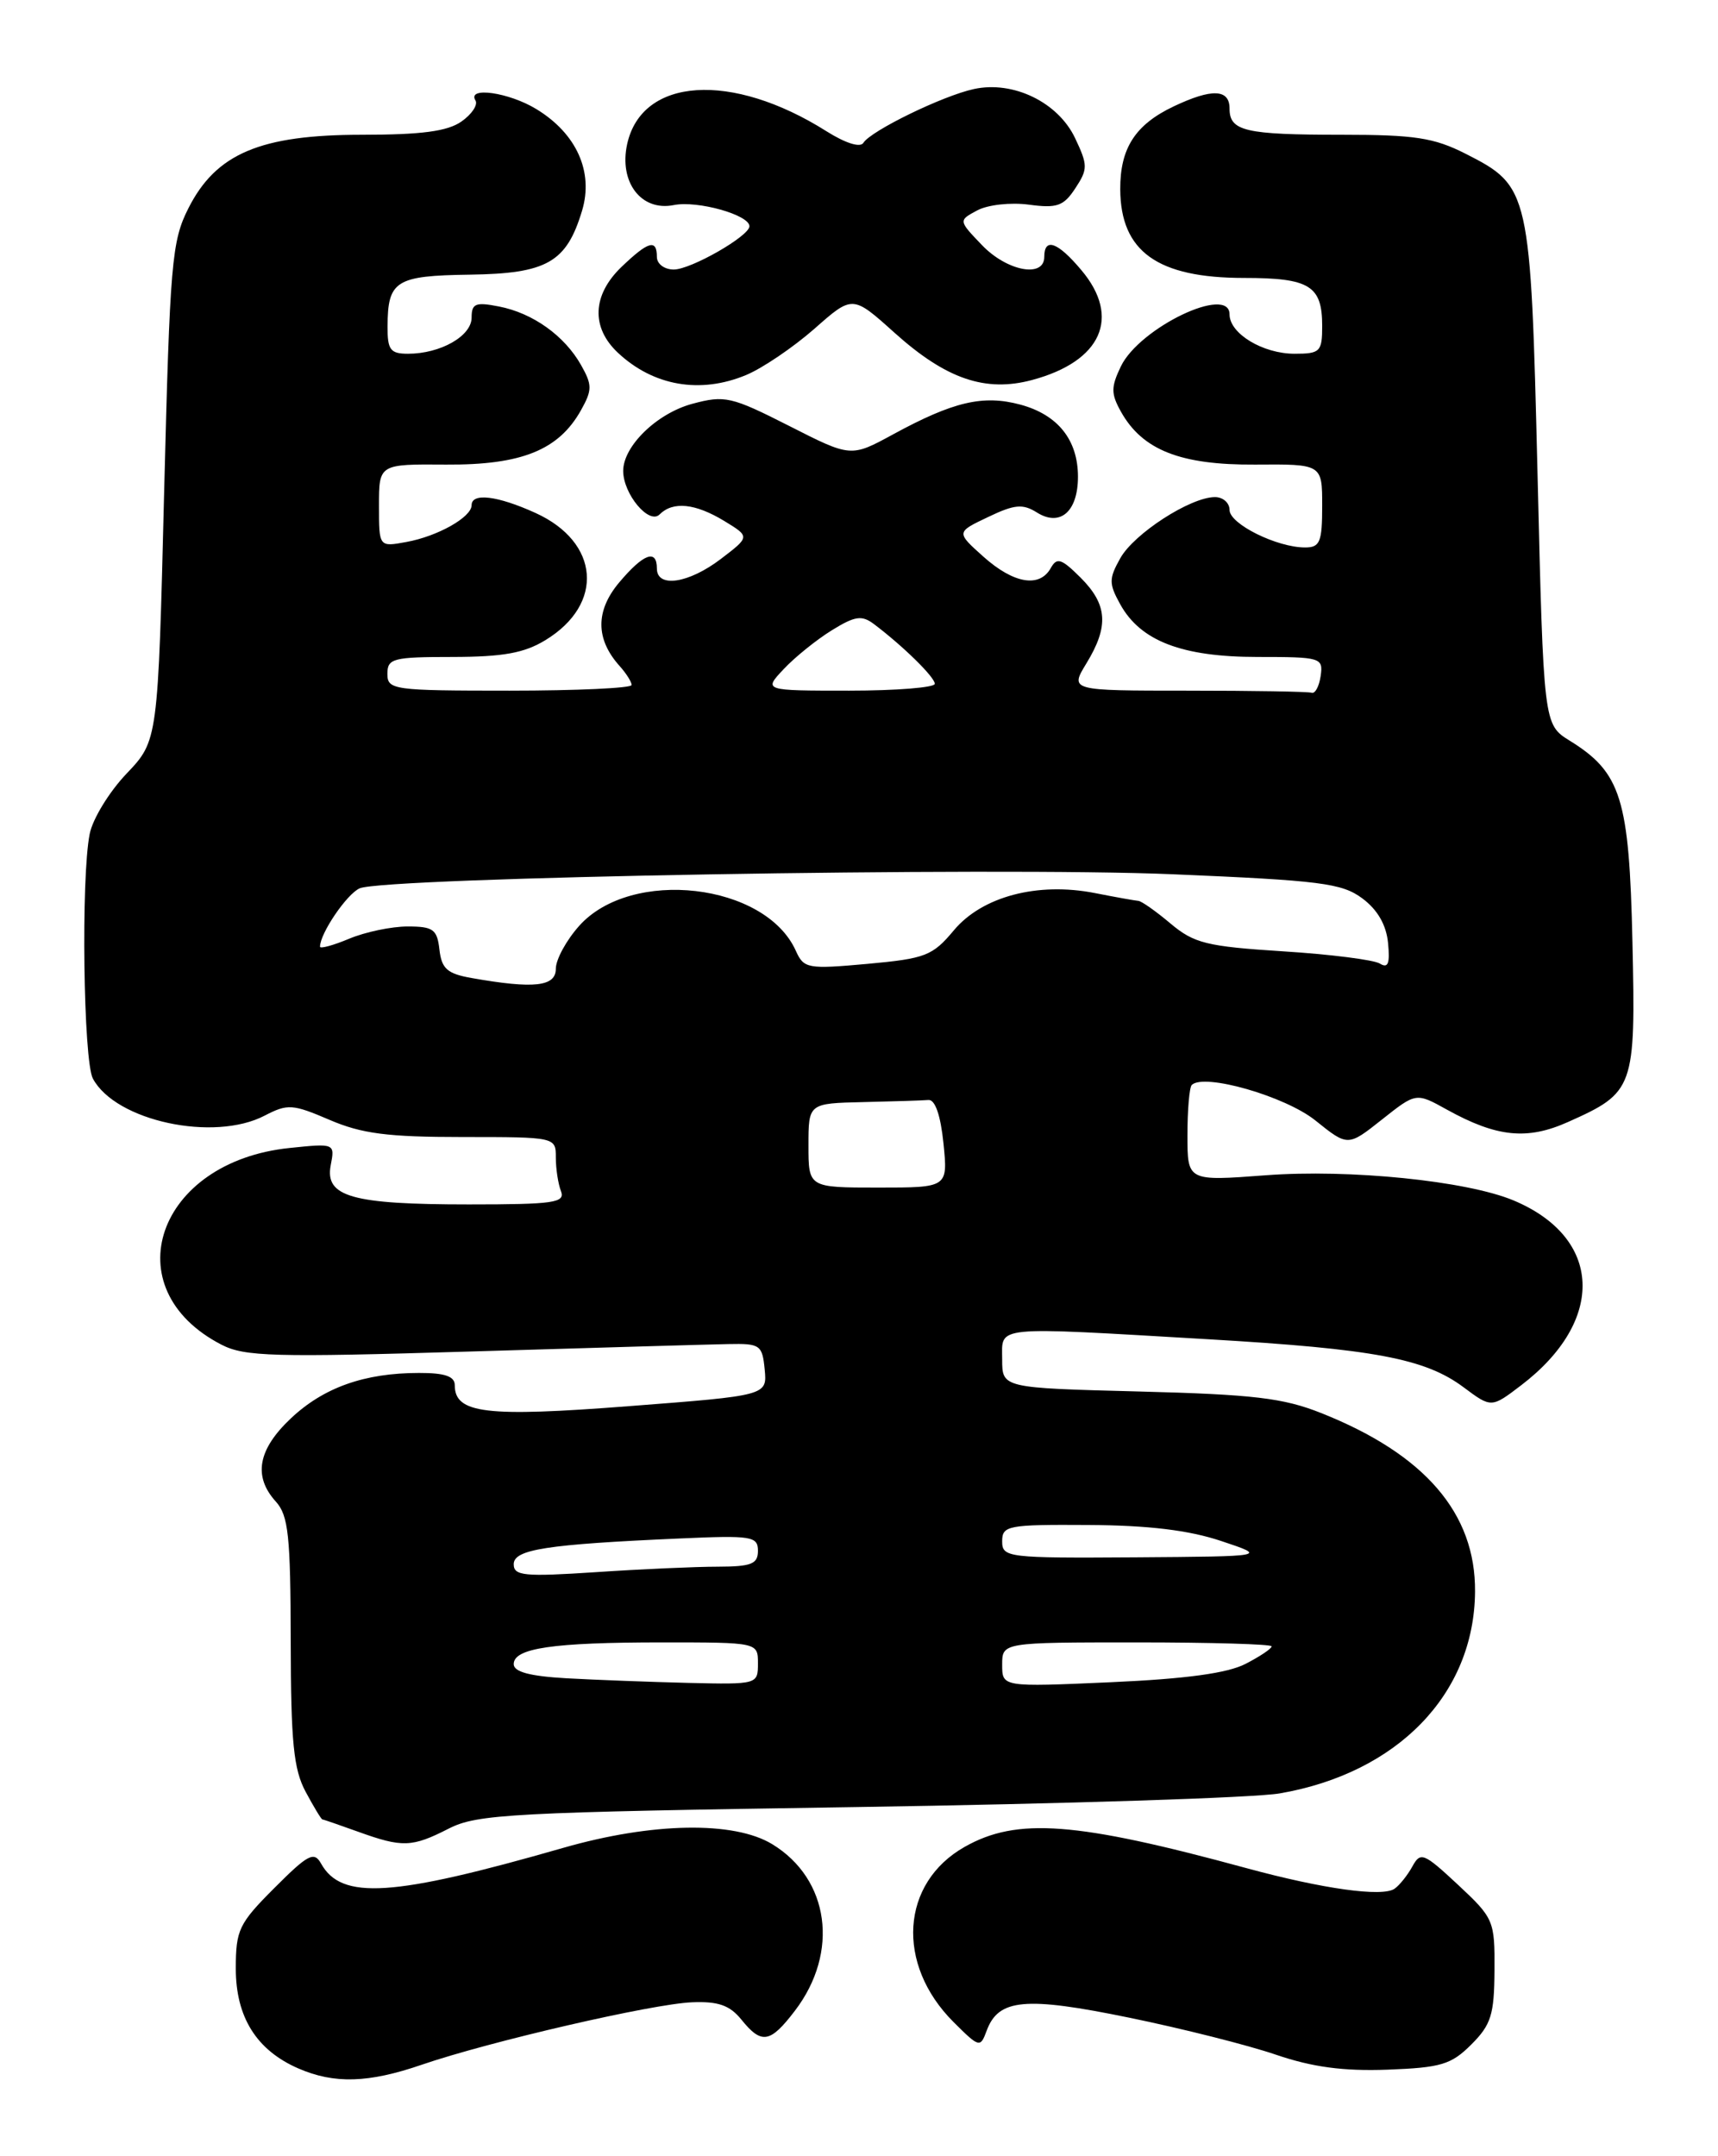 <?xml version="1.0" encoding="UTF-8" standalone="no"?>
<!DOCTYPE svg PUBLIC "-//W3C//DTD SVG 1.1//EN" "http://www.w3.org/Graphics/SVG/1.1/DTD/svg11.dtd" >
<svg xmlns="http://www.w3.org/2000/svg" xmlns:xlink="http://www.w3.org/1999/xlink" version="1.1" viewBox="0 0 204 256">
 <g >
 <path fill="currentColor"
d=" M 50.09 245.14 C 58.07 242.40 77.49 237.91 82.17 237.73 C 85.28 237.60 86.65 238.08 88.03 239.78 C 90.43 242.76 91.45 242.59 94.40 238.72 C 99.68 231.79 98.50 223.10 91.70 218.96 C 87.16 216.19 77.44 216.36 66.86 219.40 C 46.59 225.22 40.56 225.61 38.13 221.27 C 37.30 219.78 36.59 220.14 32.59 224.15 C 28.36 228.38 28.00 229.13 28.00 233.73 C 28.00 239.49 30.46 243.42 35.42 245.58 C 39.69 247.44 43.76 247.32 50.09 245.14 Z  M 174.71 242.74 C 177.06 240.39 177.43 239.20 177.46 233.94 C 177.50 228.03 177.38 227.75 173.13 223.78 C 169.05 219.98 168.68 219.83 167.71 221.60 C 167.14 222.64 166.18 223.84 165.59 224.25 C 164.13 225.25 157.12 224.28 148.00 221.80 C 127.73 216.28 120.75 215.76 114.54 219.28 C 106.96 223.57 106.34 233.19 113.21 240.06 C 116.29 243.13 116.40 243.16 117.16 241.10 C 118.56 237.31 121.74 237.02 134.05 239.55 C 140.35 240.84 148.20 242.82 151.50 243.95 C 155.84 245.43 159.50 245.92 164.75 245.73 C 171.11 245.49 172.32 245.13 174.71 242.74 Z  M 53.28 217.11 C 56.68 215.38 60.63 215.17 101.74 214.55 C 126.36 214.17 148.95 213.45 151.95 212.93 C 165.96 210.52 175.06 201.13 175.15 188.98 C 175.23 179.67 169.19 172.66 156.88 167.77 C 152.38 165.98 148.85 165.56 135.25 165.21 C 119.00 164.79 119.00 164.79 119.00 161.40 C 119.00 157.37 117.61 157.50 143.50 159.01 C 163.17 160.16 169.22 161.30 173.79 164.71 C 177.09 167.17 177.09 167.17 180.63 164.47 C 190.70 156.79 190.28 146.94 179.71 142.52 C 174.15 140.20 160.27 138.79 150.28 139.54 C 141.00 140.24 141.00 140.24 141.00 134.79 C 141.00 131.79 141.23 129.10 141.51 128.82 C 142.95 127.38 152.62 130.16 156.19 133.03 C 160.05 136.13 160.05 136.13 164.10 132.92 C 168.15 129.71 168.15 129.71 171.82 131.75 C 177.73 135.02 181.34 135.39 186.20 133.21 C 194.06 129.70 194.23 129.22 193.84 111.82 C 193.46 94.80 192.50 91.72 186.39 87.94 C 183.29 86.01 183.29 86.01 182.57 56.26 C 181.75 22.54 181.66 22.13 174.02 18.25 C 170.27 16.35 167.97 16.00 159.37 16.00 C 147.83 16.00 146.00 15.57 146.00 12.89 C 146.00 10.56 143.90 10.48 139.37 12.63 C 134.80 14.80 133.00 17.60 133.02 22.47 C 133.06 29.87 137.44 33.00 147.73 33.00 C 155.51 33.00 157.00 33.92 157.00 38.70 C 157.00 41.76 156.76 42.00 153.72 42.00 C 149.96 42.00 146.00 39.61 146.00 37.33 C 146.00 33.79 135.33 38.89 133.10 43.49 C 131.91 45.97 131.91 46.74 133.11 48.89 C 135.66 53.44 140.18 55.22 149.02 55.16 C 157.00 55.10 157.00 55.10 157.00 60.05 C 157.00 64.36 156.74 65.00 154.97 65.00 C 151.62 65.00 146.00 62.21 146.00 60.55 C 146.00 59.70 145.21 59.01 144.25 59.02 C 141.33 59.04 134.66 63.36 133.03 66.27 C 131.66 68.71 131.66 69.29 133.02 71.75 C 135.43 76.11 140.36 78.00 149.32 78.00 C 156.86 78.00 157.13 78.08 156.82 80.25 C 156.64 81.49 156.16 82.39 155.75 82.25 C 155.34 82.11 148.71 82.00 141.01 82.00 C 127.03 82.00 127.03 82.00 129.01 78.75 C 131.69 74.36 131.51 71.78 128.32 68.59 C 126.03 66.31 125.50 66.14 124.77 67.45 C 123.44 69.82 120.37 69.30 116.78 66.10 C 113.53 63.19 113.53 63.19 117.32 61.39 C 120.47 59.88 121.44 59.79 123.13 60.85 C 125.89 62.58 128.00 60.74 128.00 56.60 C 128.00 52.23 125.61 49.24 121.16 48.04 C 116.73 46.85 113.20 47.68 106.05 51.57 C 101.04 54.30 101.04 54.30 93.69 50.56 C 86.83 47.08 86.06 46.91 82.22 47.94 C 78.01 49.07 74.00 52.96 74.00 55.91 C 74.00 58.66 77.07 62.33 78.32 61.08 C 79.91 59.49 82.55 59.76 86.01 61.86 C 89.06 63.72 89.06 63.72 85.60 66.36 C 81.77 69.28 78.00 69.84 78.00 67.50 C 78.00 65.14 76.41 65.73 73.52 69.16 C 70.69 72.53 70.71 75.89 73.58 79.08 C 74.36 79.95 75.00 80.96 75.00 81.33 C 75.00 81.70 68.47 82.00 60.50 82.00 C 46.67 82.00 46.00 81.91 46.00 80.00 C 46.00 78.17 46.67 78.00 53.75 78.00 C 59.73 77.99 62.25 77.54 64.77 76.00 C 71.80 71.72 71.21 64.36 63.58 60.90 C 59.07 58.85 56.00 58.48 56.00 59.98 C 56.00 61.40 51.99 63.67 48.25 64.35 C 45.00 64.95 45.00 64.95 45.00 60.03 C 45.00 55.10 45.00 55.10 52.98 55.16 C 61.93 55.22 66.34 53.44 68.99 48.70 C 70.33 46.30 70.33 45.71 69.00 43.35 C 67.03 39.86 63.27 37.17 59.25 36.39 C 56.47 35.84 56.00 36.03 56.00 37.71 C 56.00 39.90 52.30 42.00 48.45 42.00 C 46.35 42.00 46.00 41.54 46.02 38.75 C 46.04 33.32 46.98 32.73 55.79 32.61 C 64.95 32.48 67.27 31.16 69.12 25.00 C 70.50 20.40 68.46 15.86 63.70 12.96 C 60.43 10.96 55.42 10.25 56.46 11.93 C 56.77 12.44 56.03 13.57 54.79 14.43 C 53.14 15.59 50.06 16.00 42.99 16.00 C 30.92 16.00 25.65 18.23 22.37 24.73 C 20.39 28.64 20.18 31.15 19.49 58.44 C 18.76 87.93 18.76 87.93 15.03 91.85 C 12.97 94.01 11.00 97.23 10.65 99.01 C 9.61 104.19 9.90 125.95 11.03 128.06 C 13.73 133.10 25.40 135.61 31.44 132.45 C 34.16 131.04 34.75 131.08 39.13 132.96 C 42.95 134.60 46.01 135.00 54.94 135.00 C 65.97 135.00 66.00 135.01 66.00 137.42 C 66.00 138.75 66.27 140.55 66.61 141.42 C 67.14 142.80 65.79 143.00 55.67 143.00 C 41.78 143.00 38.56 142.09 39.27 138.35 C 39.77 135.75 39.76 135.74 34.37 136.30 C 18.62 137.93 13.41 152.99 26.29 159.65 C 29.04 161.07 32.48 161.17 55.95 160.46 C 70.55 160.02 84.30 159.62 86.50 159.58 C 90.26 159.50 90.52 159.69 90.80 162.59 C 91.10 165.69 91.10 165.69 74.70 166.95 C 57.68 168.27 54.00 167.83 54.00 164.46 C 54.00 163.41 52.82 163.00 49.75 163.01 C 43.27 163.01 38.42 164.74 34.53 168.41 C 30.62 172.10 30.04 175.28 32.75 178.28 C 34.25 179.93 34.50 182.34 34.52 194.86 C 34.54 206.88 34.86 210.08 36.30 212.75 C 37.26 214.54 38.15 216.01 38.28 216.02 C 38.40 216.02 40.30 216.68 42.50 217.47 C 47.79 219.38 48.91 219.34 53.28 217.11 Z  M 88.61 44.52 C 90.55 43.71 94.19 41.24 96.70 39.04 C 101.24 35.03 101.24 35.03 106.22 39.51 C 112.34 45.01 117.02 46.61 122.58 45.11 C 130.80 42.90 133.13 37.68 128.41 32.08 C 125.59 28.72 124.00 28.16 124.00 30.50 C 124.00 33.04 119.56 32.20 116.59 29.09 C 113.80 26.18 113.80 26.18 116.04 24.98 C 117.29 24.31 120.01 24.01 122.18 24.30 C 125.52 24.75 126.30 24.47 127.69 22.35 C 129.19 20.07 129.18 19.61 127.65 16.38 C 125.62 12.13 120.31 9.56 115.65 10.57 C 111.94 11.37 103.41 15.53 102.52 16.96 C 102.15 17.56 100.40 17.01 98.13 15.58 C 86.88 8.48 76.22 9.17 74.47 17.11 C 73.48 21.64 76.14 25.12 80.00 24.35 C 82.83 23.78 89.01 25.52 88.99 26.87 C 88.96 28.04 82.04 32.00 80.01 32.00 C 78.89 32.00 78.00 31.34 78.00 30.50 C 78.00 28.35 76.99 28.63 73.80 31.69 C 70.33 35.02 70.16 38.87 73.37 41.88 C 77.58 45.83 83.15 46.80 88.61 44.52 Z  M 67.25 199.26 C 62.90 199.01 61.00 198.50 61.00 197.58 C 61.00 195.68 65.64 195.00 78.62 195.00 C 90.00 195.00 90.00 195.00 90.00 197.50 C 90.00 199.98 89.93 200.00 81.75 199.81 C 77.21 199.70 70.69 199.45 67.25 199.26 Z  M 119.00 197.65 C 119.00 195.00 119.00 195.00 135.00 195.00 C 143.80 195.00 151.00 195.21 151.00 195.47 C 151.00 195.74 149.61 196.67 147.90 197.55 C 145.75 198.66 140.83 199.33 131.90 199.73 C 119.00 200.30 119.00 200.30 119.00 197.65 Z  M 61.00 185.72 C 61.00 183.96 64.86 183.36 80.75 182.66 C 89.27 182.28 90.00 182.40 90.00 184.13 C 90.00 185.69 89.23 186.00 85.25 186.01 C 82.64 186.01 76.11 186.30 70.75 186.66 C 62.26 187.22 61.00 187.10 61.00 185.72 Z  M 119.00 183.00 C 119.00 181.13 119.65 181.00 129.25 181.06 C 136.39 181.10 141.17 181.68 145.00 182.96 C 150.50 184.79 150.50 184.79 134.75 184.90 C 119.63 185.00 119.00 184.92 119.00 183.00 Z  M 96.00 136.00 C 96.00 131.00 96.00 131.00 102.50 130.85 C 106.08 130.77 109.56 130.66 110.25 130.60 C 111.04 130.54 111.69 132.42 112.03 135.75 C 112.56 141.00 112.56 141.00 104.28 141.00 C 96.00 141.00 96.00 141.00 96.00 136.00 Z  M 56.00 116.12 C 53.11 115.61 52.44 115.02 52.18 112.75 C 51.91 110.34 51.44 110.00 48.40 110.00 C 46.50 110.00 43.38 110.65 41.47 111.45 C 39.56 112.25 38.00 112.67 38.00 112.40 C 38.00 110.82 41.19 106.13 42.71 105.47 C 45.72 104.17 118.24 102.91 139.26 103.80 C 156.80 104.54 159.34 104.86 161.76 106.66 C 163.57 108.00 164.61 109.81 164.82 111.95 C 165.06 114.42 164.83 115.01 163.84 114.40 C 163.12 113.96 157.95 113.30 152.34 112.95 C 143.27 112.37 141.79 112.00 138.99 109.65 C 137.26 108.19 135.54 106.98 135.17 106.96 C 134.80 106.93 132.47 106.52 130.00 106.03 C 123.19 104.70 116.62 106.44 113.26 110.46 C 110.73 113.49 109.89 113.81 103.00 114.44 C 95.89 115.08 95.45 115.00 94.50 112.89 C 90.89 104.84 74.96 103.01 68.78 109.92 C 67.25 111.63 66.00 113.92 66.00 115.02 C 66.00 117.14 63.42 117.43 56.00 116.12 Z  M 93.06 79.44 C 94.38 78.03 96.95 75.96 98.76 74.84 C 101.53 73.13 102.33 73.01 103.78 74.10 C 107.26 76.73 111.00 80.40 111.00 81.19 C 111.00 81.63 106.42 82.00 100.83 82.00 C 90.65 82.00 90.65 82.00 93.06 79.44 Z "/>
</g>
</svg>